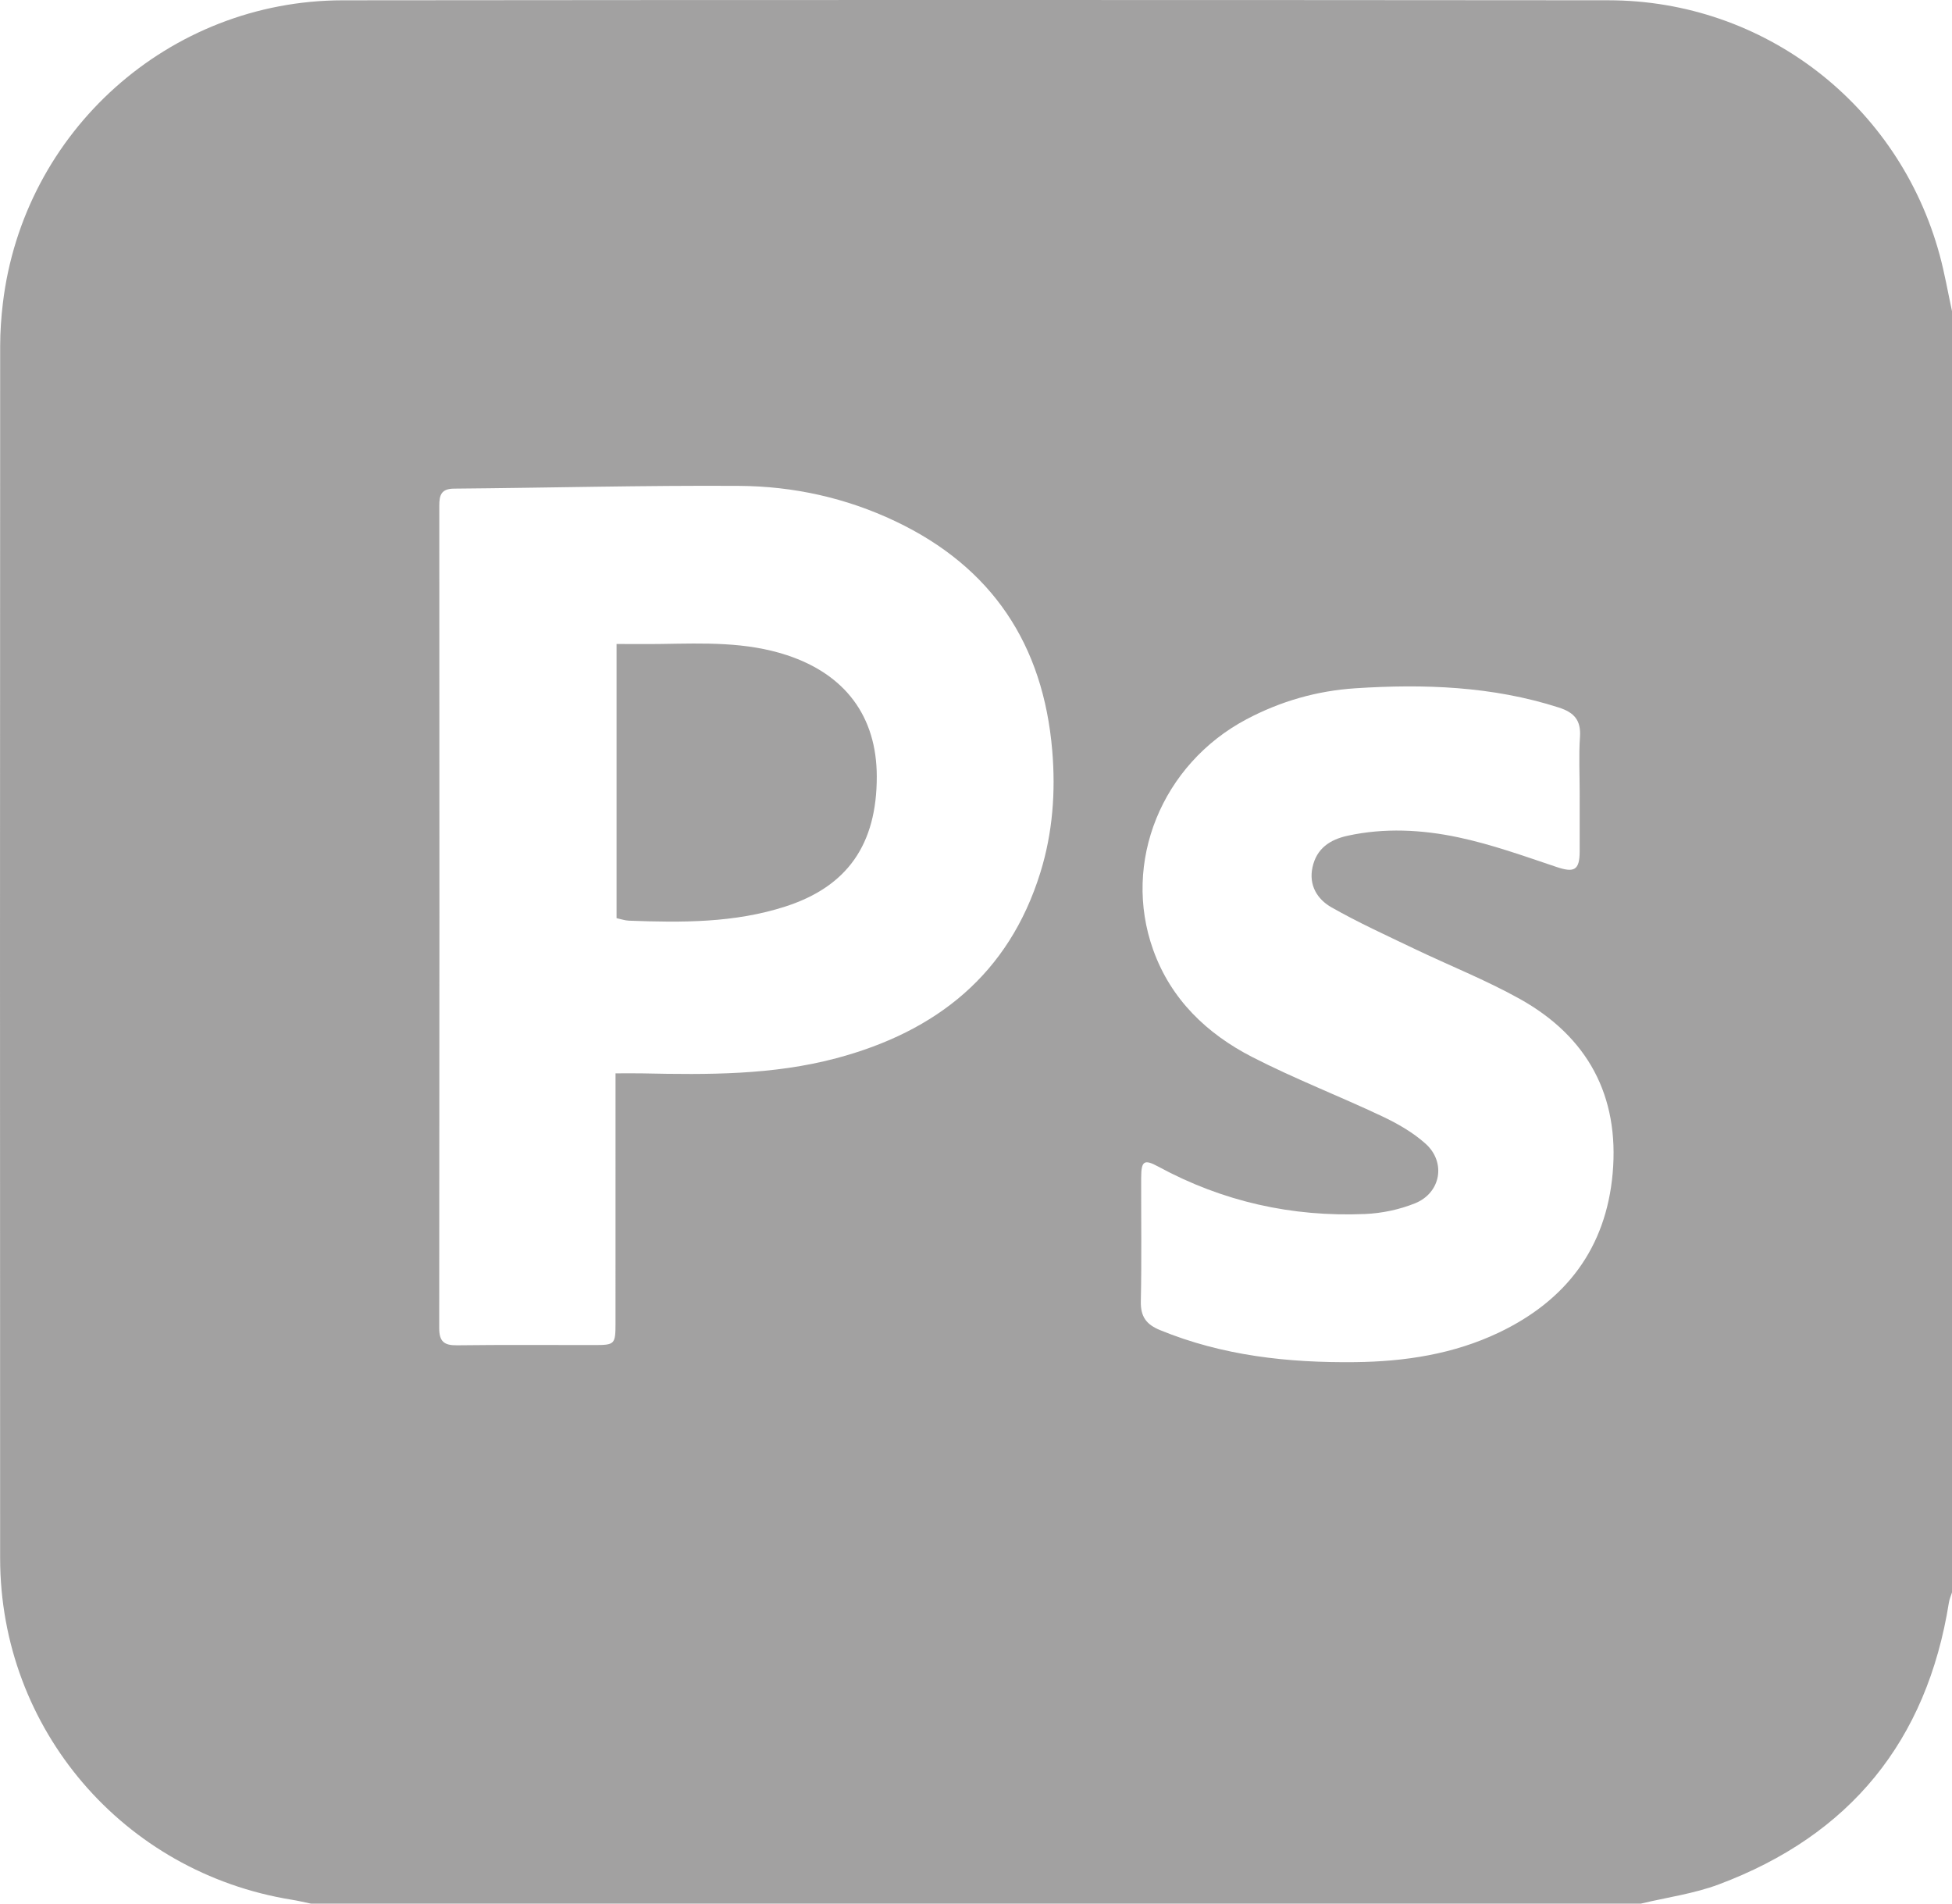 <?xml version="1.0" encoding="UTF-8"?>
<svg xmlns="http://www.w3.org/2000/svg" id="Layer_1" viewBox="0 0 638.957 622.989">
  <g id="Oh9e7z.tif">
    <g>
      <path d="m537.116,622.989H101.796c-2.077-.426-4.141-.929-6.232-1.266C40.393,612.838.076,565.851.043,509.998-.035,377.738.009,245.477.055,113.217c.002-4.641.328-9.307.877-13.917C7.656,42.916,55.373.159,112.209.1c138.088-.142,276.177-.121,414.266-.01,50.978.041,95.09,34.114,108.449,83.367,1.639,6.042,2.702,12.241,4.032,18.367v419.328c-.341,1.083-.827,2.143-1.003,3.252-7.209,45.397-32.407,76.24-75.36,92.304-8.137,3.043-16.967,4.235-25.478,6.281ZM201.48,351.272c3.338,0,6.115-.051,8.89.008,21.303.451,42.584.58,63.411-4.967,32.735-8.719,56.436-27.482,66.762-60.749,4.032-12.99,5.033-26.4,3.889-39.94-2.933-34.694-19.69-60-51.334-75.03-16.153-7.672-33.406-11.471-51.127-11.581-31.106-.193-62.217.637-93.327.896-4.222.035-4.852,2.086-4.85,5.63.057,89.688.069,179.376-.026,269.064-.005,4.44,1.588,5.722,5.858,5.666,14.974-.196,29.952-.069,44.928-.079,6.692-.005,6.921-.241,6.924-7.177.008-25.126.003-50.252.004-75.378,0-1.949,0-3.898,0-6.363Zm315.606-91.61c0-6.157-.322-12.335.096-18.463.374-5.478-1.867-8.026-6.967-9.661-21.761-6.976-44.08-7.748-66.567-6.286-12.533.815-24.454,4.218-35.65,10.154-27.673,14.669-40.801,46.76-30.515,75.464,5.81,16.213,17.559,27.428,32.417,35.06,13.845,7.112,28.443,12.745,42.533,19.402,5.039,2.381,10.089,5.265,14.203,8.958,6.784,6.089,5.018,16.099-3.451,19.511-5.125,2.065-10.881,3.271-16.41,3.502-23.886.997-46.504-4.056-67.605-15.503-4.664-2.531-5.611-1.908-5.625,3.664-.035,13.478.181,26.96-.112,40.431-.108,4.965,1.78,7.548,6.245,9.382,20.534,8.435,42.089,10.753,63.963,10.5,16.2-.188,32.149-2.601,46.992-9.675,21.99-10.479,35.074-27.636,37.246-52.102,2.257-25.421-8.229-44.739-30.413-57.1-11.122-6.197-23.062-10.918-34.571-16.434-9.104-4.364-18.323-8.558-27.083-13.544-4.583-2.609-7.461-7.162-6.19-13.076,1.33-6.19,5.727-9.076,11.479-10.334,12.079-2.641,24.291-2.003,36.151.496,10.957,2.31,21.616,6.154,32.271,9.725,5.778,1.937,7.541,1.067,7.56-5.103.019-6.323.004-12.646.004-18.969Z" fill="#a2a1a1"></path>
      <path d="m201.819,300.483v-89.729c5.016,0,9.909.065,14.8-.012,13.795-.218,27.583-.745,40.99,3.678,19.081,6.296,29.369,20.057,29.392,39.696.027,22.314-9.71,35.991-29.786,42.511-16.799,5.456-34.031,5.317-51.341,4.678-1.294-.048-2.573-.511-4.055-.823Z" fill="#a2a1a1"></path>
    </g>
  </g>
</svg>
